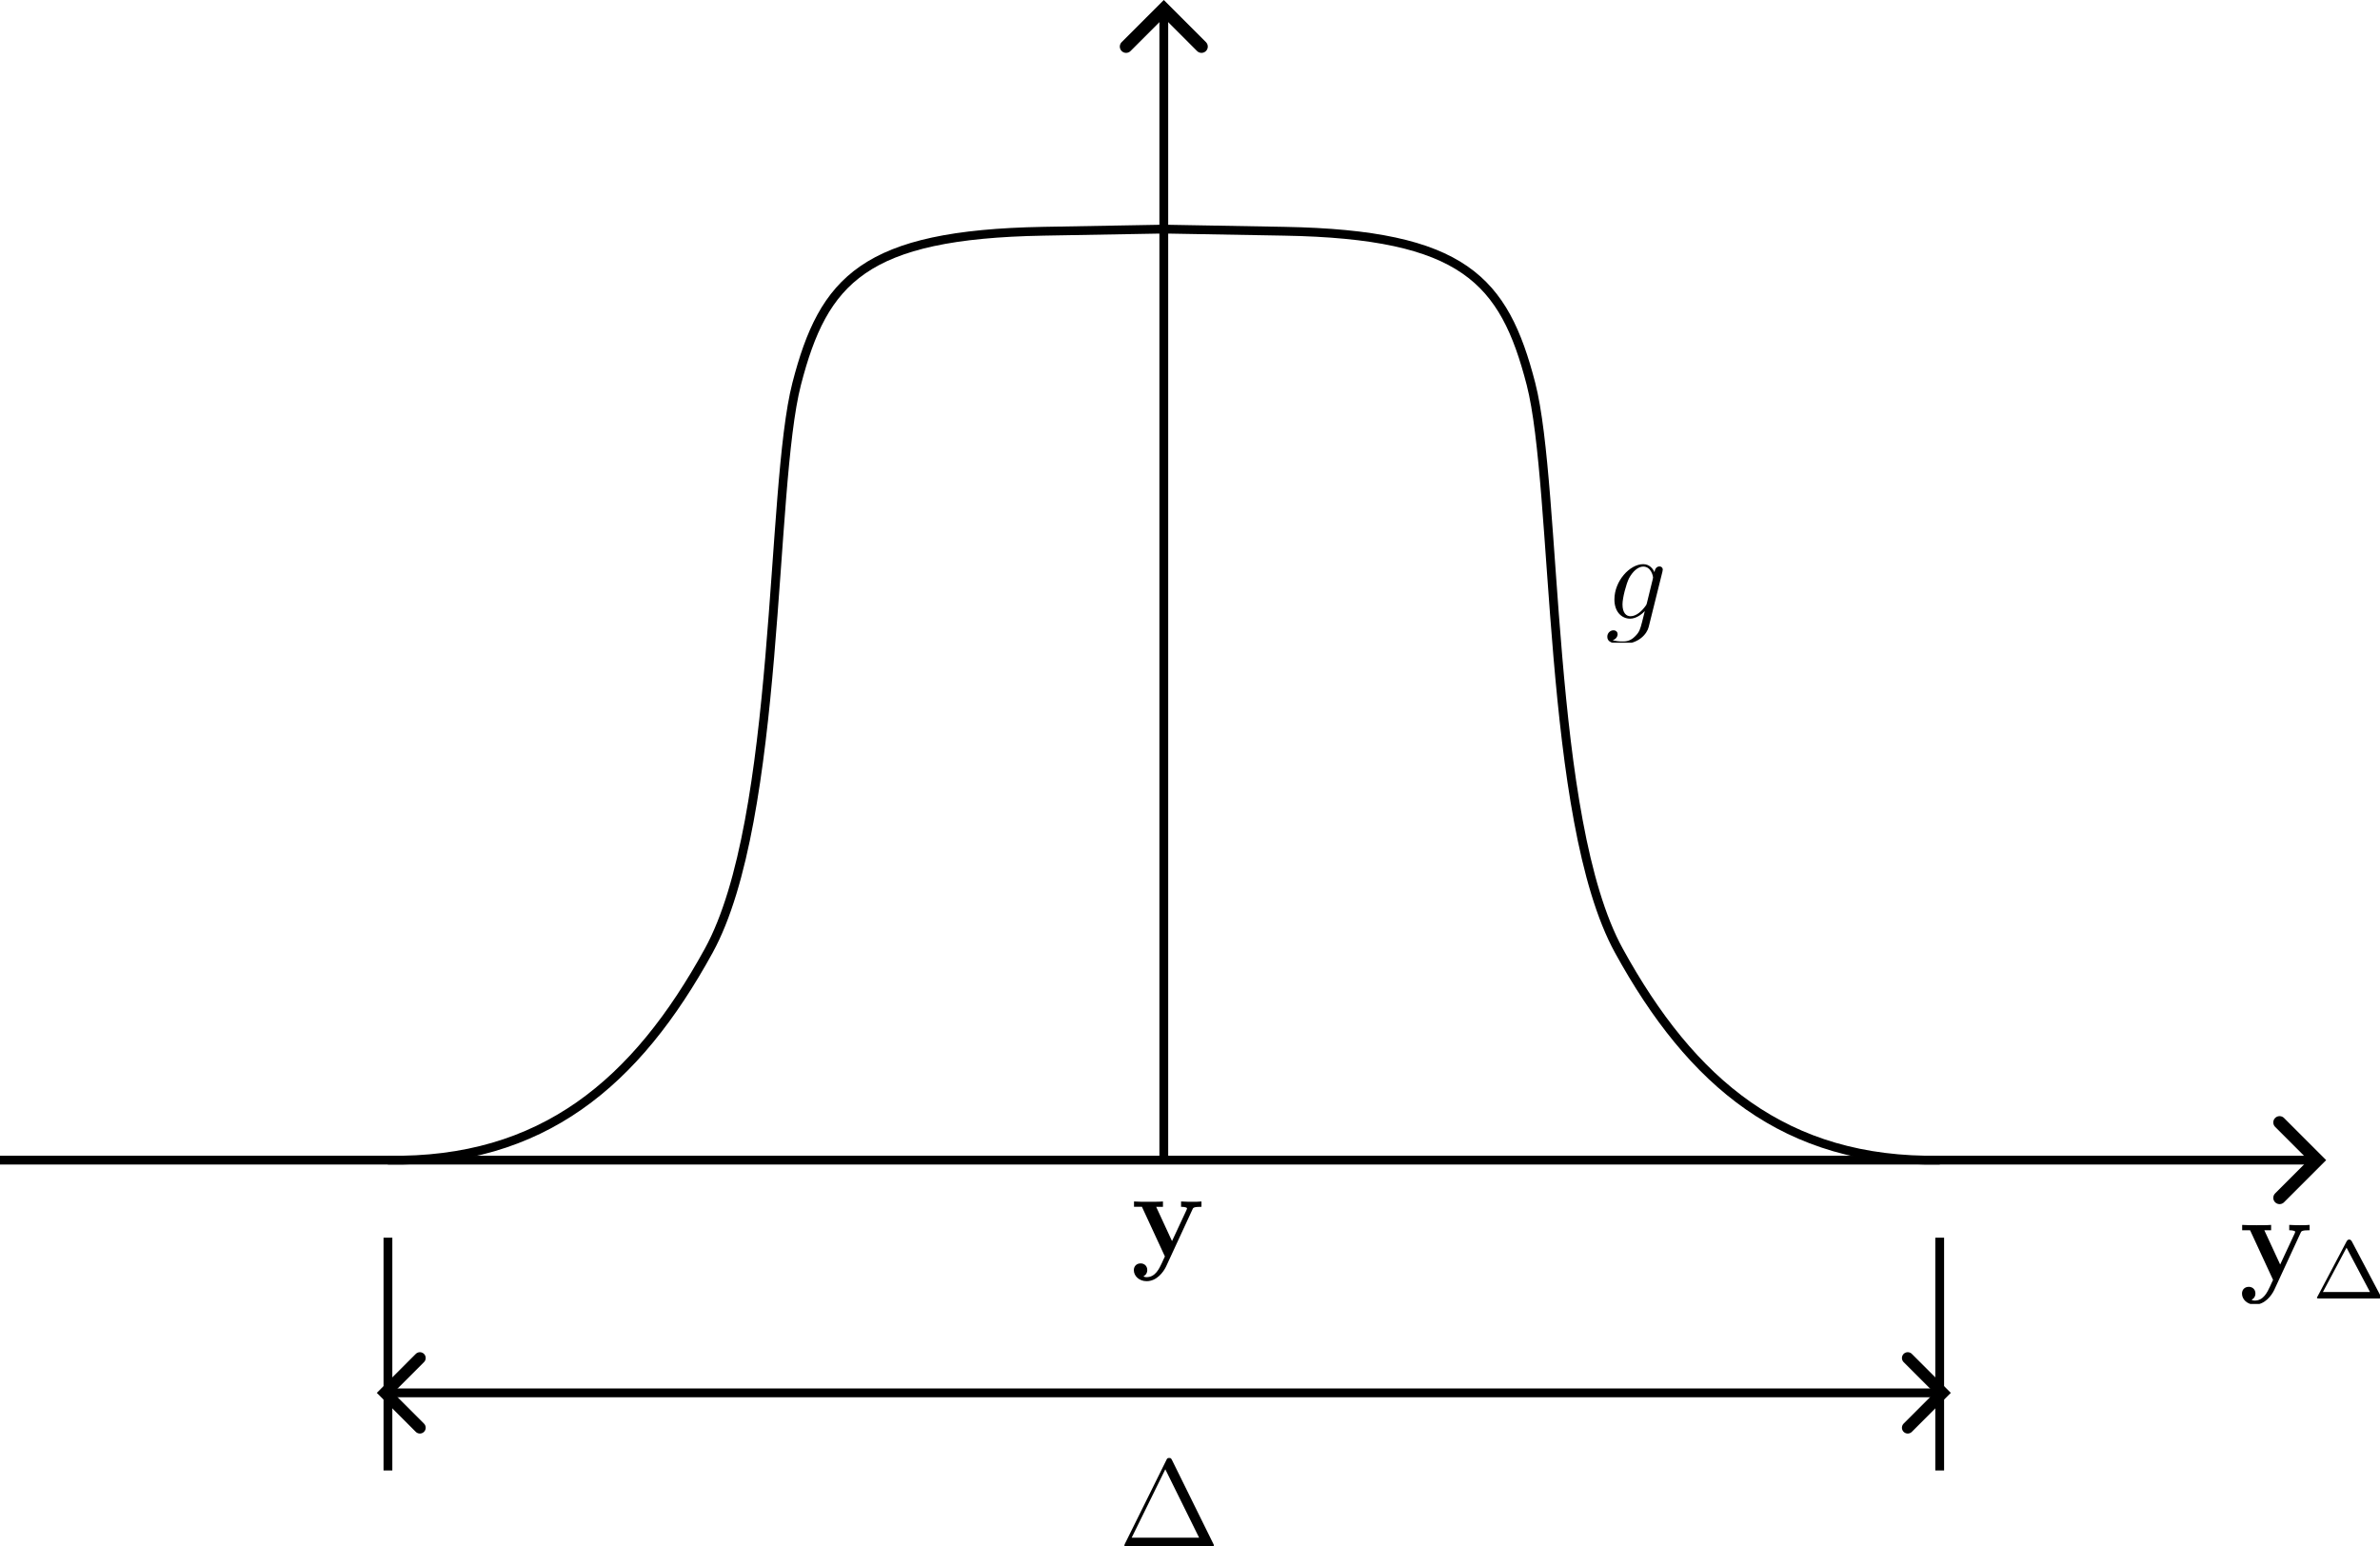 <?xml version="1.0" encoding="UTF-8" standalone="no"?>
<!-- Created with Inkscape (http://www.inkscape.org/) -->

<svg
   width="81.161mm"
   height="52.729mm"
   viewBox="0 0 81.161 52.729"
   version="1.1"
   id="svg41300"
   inkscape:version="1.2.1 (9c6d41e410, 2022-07-14)"
   sodipodi:docname="filtro.svg"
   xmlns:inkscape="http://www.inkscape.org/namespaces/inkscape"
   xmlns:sodipodi="http://sodipodi.sourceforge.net/DTD/sodipodi-0.dtd"
   xmlns="http://www.w3.org/2000/svg"
   xmlns:svg="http://www.w3.org/2000/svg">
  <sodipodi:namedview
     id="namedview41302"
     pagecolor="#ffffff"
     bordercolor="#000000"
     borderopacity="0.25"
     inkscape:showpageshadow="2"
     inkscape:pageopacity="0.0"
     inkscape:pagecheckerboard="0"
     inkscape:deskcolor="#d1d1d1"
     inkscape:document-units="mm"
     showgrid="false"
     inkscape:lockguides="true"
     inkscape:zoom="2.1089995"
     inkscape:cx="74.679959"
     inkscape:cy="97.676645"
     inkscape:window-width="1920"
     inkscape:window-height="1017"
     inkscape:window-x="1912"
     inkscape:window-y="-8"
     inkscape:window-maximized="1"
     inkscape:current-layer="layer1" />
  <defs
     id="defs41297">
    <marker
       style="overflow:visible"
       id="Arrow3-2"
       refX="0"
       refY="0"
       orient="auto-start-reverse"
       inkscape:stockid="Arrow3"
       markerWidth="1.803"
       markerHeight="3"
       viewBox="0 0 4.207 7"
       inkscape:isstock="true"
       inkscape:collect="always"
       preserveAspectRatio="xMidYMid"
       markerUnits="userSpaceOnUse">
      <path
         style="fill:none;stroke:context-stroke;stroke-width:1;stroke-linecap:round"
         d="M 3,-3 0,0 3,3"
         id="arrow3-20"
         transform="rotate(180,0.125,0)"
         sodipodi:nodetypes="ccc" />
    </marker>
    <clipPath
       id="clipPath8252">
      <path
         clip-rule="nonzero"
         d="m 220,9 h 6 v 7.77 h -6 z m 0,0"
         id="path42222" />
    </clipPath>
    <clipPath
       id="clipPath305">
      <path
         clip-rule="nonzero"
         d="m 219,9 h 8 v 7.77 h -8 z m 0,0"
         id="path76327" />
    </clipPath>
    <clipPath
       id="clipPath1366">
      <path
         clip-rule="nonzero"
         d="m 216,9 h 7 v 7.77 h -7 z m 0,0"
         id="path46775" />
    </clipPath>
    <clipPath
       id="clipPath96980">
      <path
         clip-rule="nonzero"
         d="m 223,10 h 7 v 6.77 h -7 z m 0,0"
         id="path63681" />
    </clipPath>
    <clipPath
       id="clipPath1925">
      <path
         clip-rule="nonzero"
         d="m 218,5 h 10 v 9.445 h -10 z m 0,0"
         id="path53517" />
    </clipPath>
    <marker
       style="overflow:visible"
       id="Arrow3"
       refX="0"
       refY="0"
       orient="auto-start-reverse"
       inkscape:stockid="Arrow3"
       markerWidth="1.667"
       markerHeight="2.774"
       viewBox="0 0 4.207 7"
       inkscape:isstock="true"
       inkscape:collect="always"
       preserveAspectRatio="xMidYMid"
       markerUnits="userSpaceOnUse">
      <path
         style="fill:none;stroke:context-stroke;stroke-width:1;stroke-linecap:round"
         d="M 3,-3 0,0 3,3"
         id="arrow3"
         transform="rotate(180,0.125,0)"
         sodipodi:nodetypes="ccc" />
    </marker>
  </defs>
  <g
     inkscape:label="Camada 1"
     inkscape:groupmode="layer"
     id="layer1"
     transform="translate(33.838,-40.7)">
    <path
       style="fill:none;fill-opacity:0.098;stroke:#000000;stroke-width:0.3;stroke-linecap:butt;stroke-dasharray:none;stroke-dashoffset:0;marker-end:url(#Arrow3-2);paint-order:normal"
       d="M -33.838,80.263 H 45.077"
       id="path48249-2-9" />
    <path
       style="fill:none;fill-opacity:0.098;stroke:#000000;stroke-width:0.3;stroke-linecap:butt;stroke-dasharray:none;stroke-dashoffset:0;marker-end:url(#Arrow3-2);paint-order:normal"
       d="M 5.849,80.263 V 41.11"
       id="path48251-6-7" />
    <path
       style="fill:none;stroke:#000000;stroke-width:0.3;stroke-dasharray:none"
       d="m -20.609,80.263 c 5.276,0.089 8.47,-2.646 10.938,-7.139 2.468,-4.493 2.084,-15.79 3.001,-19.335 0.916,-3.544 2.299,-5.094 8.412,-5.203 l 4.108,-0.073"
       id="path10136"
       sodipodi:nodetypes="czzsc" />
    <path
       style="fill:none;stroke:#000000;stroke-width:0.3;stroke-dasharray:none"
       d="M 32.308,80.263 C 27.031,80.351 23.838,77.617 21.369,73.123 18.901,68.63 19.285,57.333 18.369,53.789 17.452,50.245 16.07,48.695 9.957,48.586 l -4.108,-0.073"
       id="path10136-8"
       sodipodi:nodetypes="czzsc" />
    <g
       inkscape:label=""
       transform="translate(20.924,59.937)"
       id="g16405">
      <g
         clip-path="url(#clipPath8252)"
         id="g16403"
         transform="matrix(0.353,0,0,0.353,-77.763,-3.238)">
        <g
           fill="#000000"
           fill-opacity="1"
           id="g16401">
          <g
             id="g16399"
             transform="translate(220.211,14.445)">
            <path
               d="M 4.047,-1.516 C 4,-1.328 3.969,-1.281 3.812,-1.094 c -0.484,0.625 -0.984,0.859 -1.359,0.859 -0.391,0 -0.766,-0.312 -0.766,-1.141 0,-0.641 0.359,-1.969 0.625,-2.516 0.344,-0.656 0.875,-1.141 1.375,-1.141 0.797,0 0.953,0.984 0.953,1.047 L 4.609,-3.812 Z M 4.781,-4.484 C 4.625,-4.828 4.297,-5.266 3.688,-5.266 c -1.297,0 -2.781,1.625 -2.781,3.406 C 0.906,-0.609 1.656,0 2.422,0 3.062,0 3.625,-0.5 3.844,-0.734 l -0.266,1.062 c -0.172,0.656 -0.25,0.969 -0.672,1.375 -0.484,0.5 -0.953,0.5 -1.203,0.5 -0.359,0 -0.656,-0.031 -0.969,-0.125 C 1.125,1.969 1.219,1.641 1.219,1.5 c 0,-0.188 -0.141,-0.375 -0.406,-0.375 -0.281,0 -0.594,0.234 -0.594,0.625 0,0.5 0.484,0.688 1.5,0.688 1.547,0 2.344,-0.984 2.5,-1.641 l 1.328,-5.344 c 0.031,-0.156 0.031,-0.172 0.031,-0.203 0,-0.156 -0.125,-0.297 -0.312,-0.297 -0.281,0 -0.453,0.234 -0.484,0.562 z m 0,0"
               id="path16397" />
          </g>
        </g>
      </g>
    </g>
    <g
       inkscape:label=""
       transform="translate(4.779,81.671)"
       id="g24557">
      <g
         clip-path="url(#clipPath305)"
         id="g24555"
         transform="matrix(0.353,0,0,0.353,-77.559,-3.222)">
        <g
           fill="#000000"
           fill-opacity="1"
           id="g24553">
          <g
             id="g24551"
             transform="translate(219.586,14.445)">
            <path
               d="m 5.922,-4.531 c 0.062,-0.172 0.109,-0.266 0.875,-0.266 V -5.312 c -0.406,0.031 -0.453,0.031 -0.938,0.031 -0.328,0 -0.344,0 -1.031,-0.031 v 0.516 c 0.016,0 0.578,0 0.578,0.156 0,0.031 -0.047,0.109 -0.047,0.141 l -1.406,3.016 -1.531,-3.312 h 0.656 V -5.312 c -0.281,0.031 -1.094,0.031 -1.422,0.031 -0.359,0 -1.062,0 -1.375,-0.031 v 0.516 H 1.047 L 3.266,0 C 3.203,0.141 3.031,0.484 2.969,0.641 2.719,1.172 2.344,2 1.5,2 1.453,2 1.312,2 1.188,1.922 1.203,1.906 1.562,1.766 1.562,1.312 c 0,-0.391 -0.281,-0.641 -0.641,-0.641 -0.375,0 -0.656,0.25 -0.656,0.656 0,0.562 0.516,1.062 1.234,1.062 0.984,0 1.625,-0.891 1.875,-1.406 z m 0,0"
               id="path24549" />
          </g>
        </g>
      </g>
    </g>
    <g
       inkscape:label=""
       transform="translate(42.569,82.47)"
       id="g29431">
      <g
         clip-path="url(#clipPath1366)"
         id="g29421"
         transform="matrix(0.353,0,0,0.353,-76.259,-3.222)">
        <g
           fill="#000000"
           fill-opacity="1"
           id="g29419">
          <g
             id="g29417"
             transform="translate(215.902,14.445)">
            <path
               d="m 5.922,-4.531 c 0.062,-0.172 0.109,-0.266 0.875,-0.266 V -5.312 c -0.406,0.031 -0.453,0.031 -0.938,0.031 -0.328,0 -0.344,0 -1.031,-0.031 v 0.516 c 0.016,0 0.578,0 0.578,0.156 0,0.031 -0.047,0.109 -0.047,0.141 l -1.406,3.016 -1.531,-3.312 h 0.656 V -5.312 c -0.281,0.031 -1.094,0.031 -1.422,0.031 -0.359,0 -1.062,0 -1.375,-0.031 v 0.516 H 1.047 L 3.266,0 C 3.203,0.141 3.031,0.484 2.969,0.641 2.719,1.172 2.344,2 1.5,2 1.453,2 1.312,2 1.188,1.922 1.203,1.906 1.562,1.766 1.562,1.312 c 0,-0.391 -0.281,-0.641 -0.641,-0.641 -0.375,0 -0.656,0.25 -0.656,0.656 0,0.562 0.516,1.062 1.234,1.062 0.984,0 1.625,-0.891 1.875,-1.406 z m 0,0"
               id="path29415" />
          </g>
        </g>
      </g>
      <g
         clip-path="url(#clipPath96980)"
         id="g29429"
         transform="matrix(0.353,0,0,0.353,-76.259,-3.222)">
        <g
           fill="#000000"
           fill-opacity="1"
           id="g29427">
          <g
             id="g29425"
             transform="translate(223,16.239)">
            <path
               d="m 3.766,-5.531 c -0.094,-0.156 -0.188,-0.156 -0.25,-0.156 -0.047,0 -0.141,0 -0.234,0.156 l -2.812,5.328 c -0.062,0.094 -0.062,0.109 -0.062,0.125 C 0.406,0 0.469,0 0.594,0 h 5.859 c 0.125,0 0.188,0 0.188,-0.078 0,-0.016 0,-0.031 -0.062,-0.125 z m -0.5,0.625 L 5.531,-0.625 H 0.984 Z m 0,0"
               id="path29423" />
          </g>
        </g>
      </g>
    </g>
    <g
       inkscape:label=""
       transform="translate(4.456,90.419)"
       id="g34327">
      <g
         clip-path="url(#clipPath1925)"
         id="g34325"
         transform="matrix(0.353,0,0,0.353,-77.222,-2.087)">
        <g
           fill="#000000"
           fill-opacity="1"
           id="g34323">
          <g
             id="g34321"
             transform="translate(218.351,14.446)">
            <path
               d="M 5.156,-8.312 C 5.062,-8.484 5.047,-8.531 4.875,-8.531 c -0.172,0 -0.203,0.047 -0.281,0.219 l -4,8.078 C 0.578,-0.203 0.547,-0.125 0.547,-0.078 0.547,-0.016 0.562,0 0.797,0 H 8.938 c 0.25,0 0.25,-0.016 0.25,-0.078 0,-0.047 -0.016,-0.125 -0.047,-0.156 z M 4.5,-7.438 7.766,-0.828 H 1.25 Z m 0,0"
               id="path34319" />
          </g>
        </g>
      </g>
    </g>
    <path
       style="fill:none;stroke:#000000;stroke-width:0.3;stroke-dasharray:none"
       d="m -20.609,82.908 v 7.938"
       id="path34920" />
    <path
       style="fill:none;stroke:#000000;stroke-width:0.3;stroke-dasharray:none;marker-start:url(#Arrow3);marker-end:url(#Arrow3)"
       d="M -20.609,88.2 H 32.308"
       id="path34922" />
    <path
       style="fill:none;stroke:#000000;stroke-width:0.3;stroke-dasharray:none"
       d="m 32.308,82.908 v 7.938"
       id="path34924" />
  </g>
</svg>

